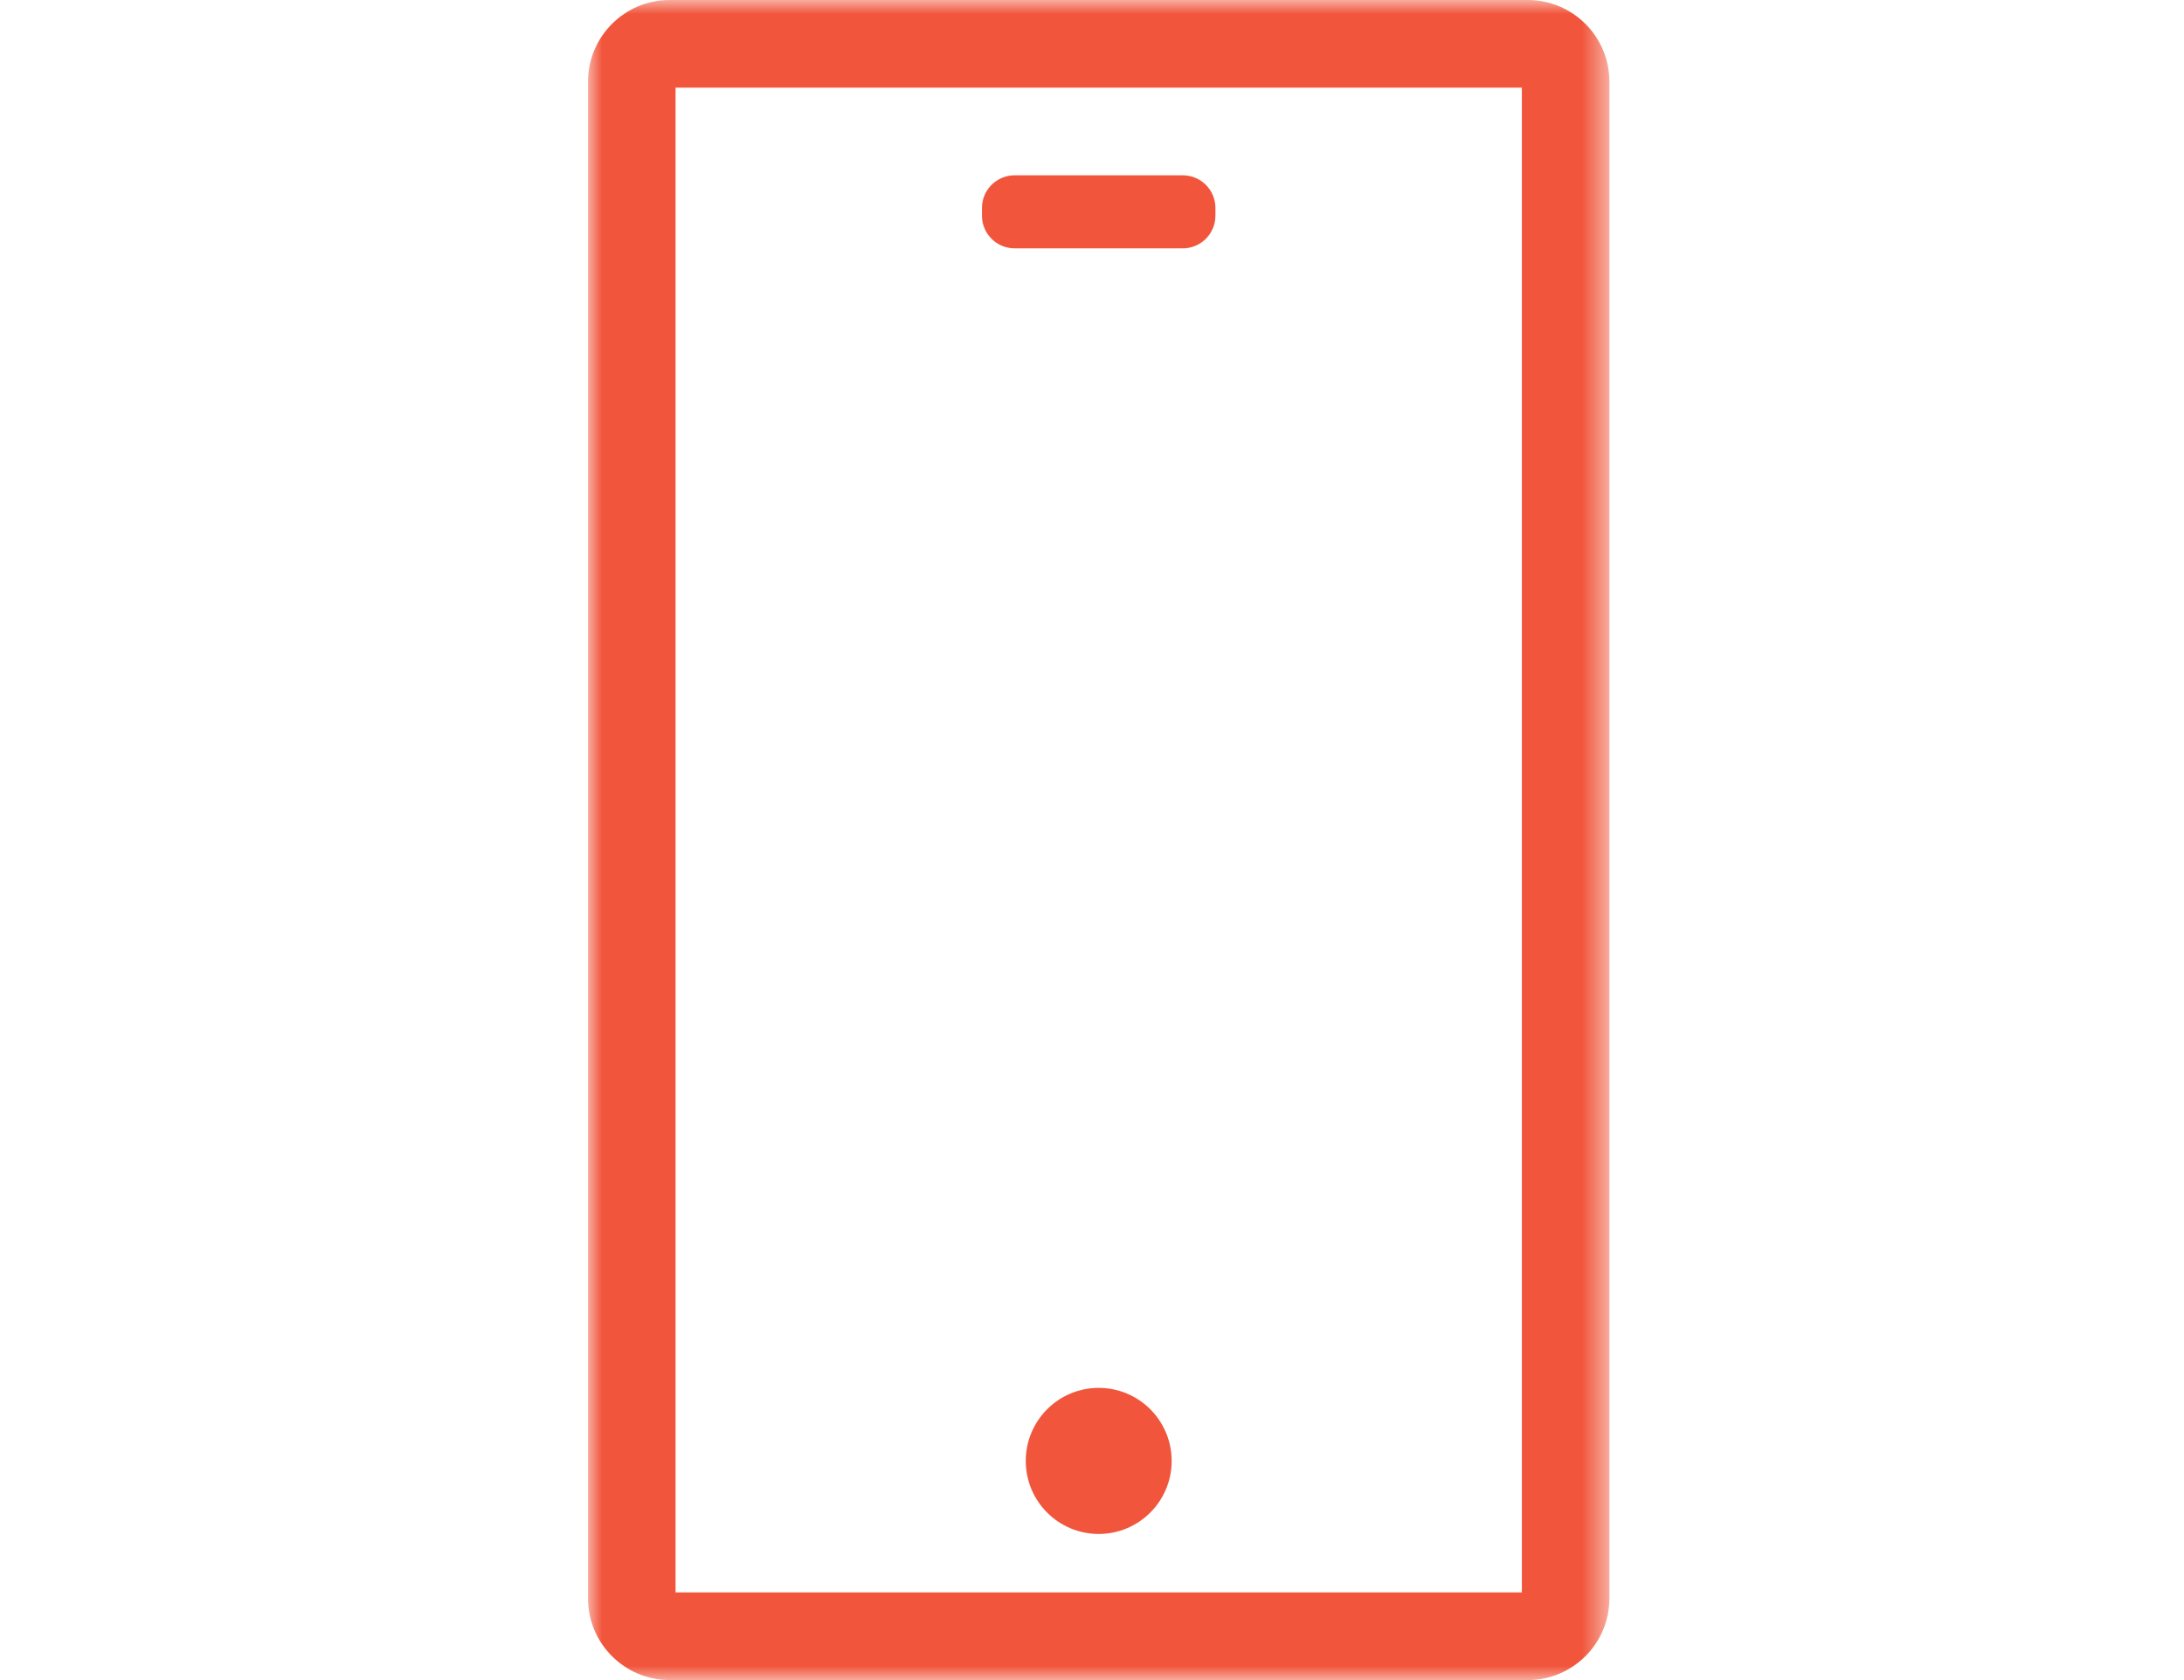 <?xml version="1.0" encoding="UTF-8"?>
<svg width="78px" height="60px" viewBox="0 0 78 60" version="1.1" xmlns="http://www.w3.org/2000/svg" xmlns:xlink="http://www.w3.org/1999/xlink">
    <title>Mobile App Icon</title>
    <defs>
        <polygon id="path-1" points="0 0 36.479 0 36.479 60 0 60"></polygon>
    </defs>
    <g id="Changed-distance" stroke="none" stroke-width="1" fill="none" fill-rule="evenodd">
        <g id="MOC-Main-1440-PopUp-mobile" transform="translate(-681, -413)">
            <g transform="translate(362, 225)">
                <g transform="translate(266, 130)">
                    <g id="Mobile-App-Icon" transform="translate(53, 58)">
                        <rect id="Rectangle" x="0" y="0" width="78" height="60"></rect>
                        <g id="Mobile-Icon" transform="translate(21, 0)">
                            <g id="Group-3">
                                <mask id="mask-2-mobile" fill="white">
                                    <use xlink:href="#path-1"></use>
                                </mask>
                                <g id="Clip-2-mobile"></g>
                                <path d="M33.562,-0 L2.916,-0 C1.306,-0 0,1.307 0,2.92 L0,57.08 C0,58.693 1.306,60 2.916,60 L33.562,60 C35.173,60 36.479,58.693 36.479,57.08 L36.479,2.92 C36.479,1.307 35.173,-0 33.562,-0 L33.562,-0 Z M3.127,56.869 L33.352,56.869 L33.352,3.13 L3.127,3.13 L3.127,56.869 Z" id="Fill-1" fill="#F1563C" mask="url(#mask-2-mobile)"></path>
                            </g>
                            <path d="M20.845,52.174 C20.845,53.615 19.678,54.782 18.24,54.782 C16.8,54.782 15.634,53.615 15.634,52.174 C15.634,50.733 16.8,49.565 18.24,49.565 C19.678,49.565 20.845,50.733 20.845,52.174" id="Fill-4" fill="#F1563C"></path>
                            <path d="M21.243,8.869 L15.236,8.869 C14.592,8.869 14.07,8.347 14.07,7.703 L14.07,7.427 C14.07,6.783 14.592,6.261 15.236,6.261 L21.243,6.261 C21.887,6.261 22.408,6.783 22.408,7.427 L22.408,7.703 C22.408,8.347 21.887,8.869 21.243,8.869" id="Fill-6" fill="#F1563C"></path>
                        </g>
                    </g>
                </g>
            </g>
        </g>
    </g>
</svg>